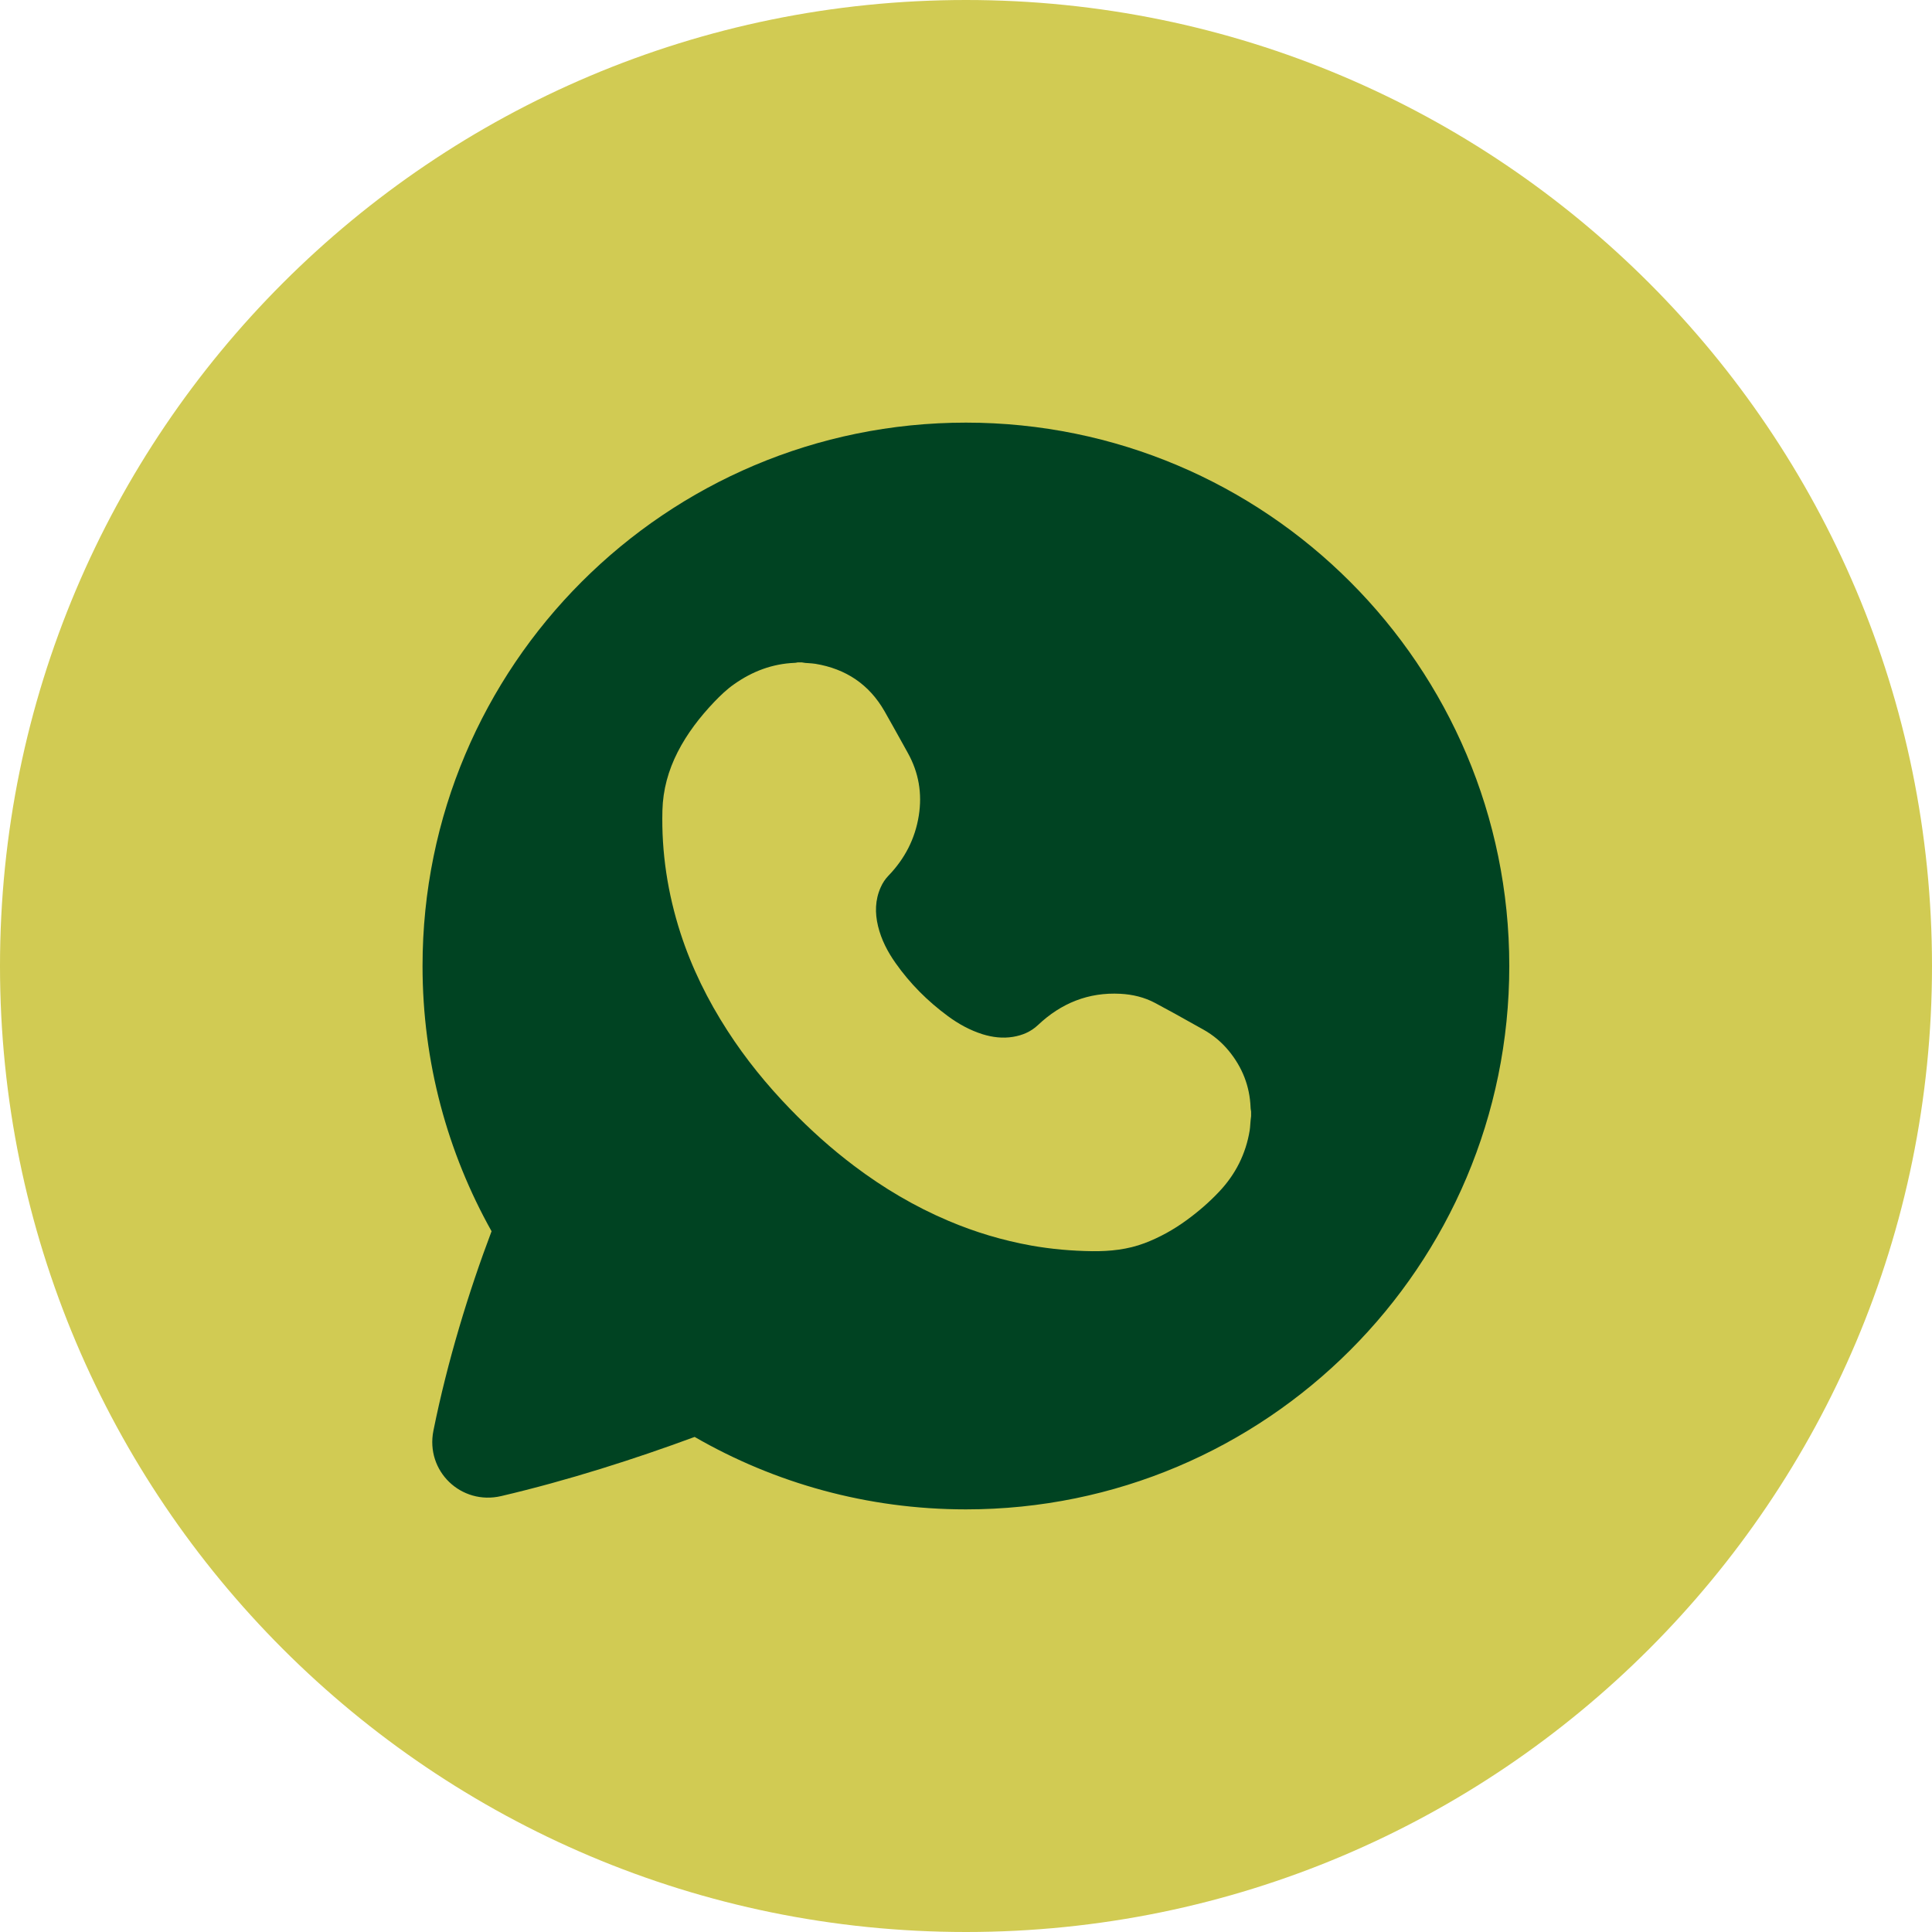 <svg width="44" height="44" viewBox="0 0 44 44" fill="none" xmlns="http://www.w3.org/2000/svg">
<path d="M44 22C44 9.85 34.15 0 22 0C9.85 0 0 9.85 0 22C0 34.15 9.85 44 22 44C34.15 44 44 34.15 44 22Z" fill="#D1CB53"/>
<path fill-rule="evenodd" clip-rule="evenodd" d="M21.998 9.625C15.164 9.625 9.623 15.165 9.623 22C9.623 24.193 10.194 26.254 11.195 28.041C10.676 29.414 10.19 30.999 9.871 32.582C9.686 33.504 10.503 34.286 11.415 34.072C12.928 33.718 14.464 33.226 15.82 32.725C17.639 33.775 19.749 34.375 21.998 34.375C28.833 34.375 34.373 28.835 34.373 22C34.373 15.165 28.833 9.625 21.998 9.625ZM18.259 15.085H18.168C18.161 15.087 18.155 15.088 18.149 15.089C18.131 15.093 18.114 15.096 18.097 15.096C17.589 15.117 17.135 15.289 16.721 15.581C16.552 15.698 16.405 15.841 16.263 15.989C15.937 16.332 15.649 16.705 15.433 17.128C15.22 17.547 15.098 17.986 15.086 18.459C15.062 19.414 15.205 20.345 15.499 21.255C15.754 22.041 16.117 22.776 16.566 23.471C16.98 24.114 17.46 24.703 17.991 25.252C18.446 25.723 18.93 26.159 19.453 26.553C20.119 27.056 20.833 27.479 21.603 27.805C22.21 28.063 22.838 28.25 23.487 28.367C23.948 28.449 24.413 28.489 24.881 28.495C25.286 28.499 25.683 28.457 26.065 28.313C26.408 28.183 26.726 28.006 27.022 27.79C27.289 27.596 27.539 27.38 27.765 27.14C28.138 26.745 28.373 26.281 28.461 25.744C28.468 25.701 28.471 25.656 28.474 25.612C28.475 25.586 28.477 25.561 28.48 25.536C28.482 25.516 28.484 25.497 28.486 25.478C28.489 25.459 28.491 25.439 28.493 25.42V25.314C28.492 25.305 28.49 25.294 28.488 25.284C28.485 25.263 28.481 25.241 28.481 25.219C28.462 24.736 28.293 24.309 27.988 23.936C27.825 23.736 27.629 23.573 27.404 23.447C27.348 23.416 27.293 23.385 27.237 23.354C26.929 23.181 26.62 23.008 26.309 22.843C26.064 22.712 25.796 22.648 25.518 22.633C24.788 22.594 24.166 22.847 23.639 23.345C23.477 23.498 23.283 23.579 23.069 23.614C22.834 23.652 22.604 23.624 22.377 23.554C22.089 23.463 21.828 23.319 21.587 23.141C21.126 22.801 20.725 22.401 20.396 21.933C20.215 21.677 20.071 21.4 19.997 21.093C19.924 20.792 19.929 20.496 20.057 20.209C20.1 20.11 20.159 20.021 20.234 19.943C20.605 19.558 20.841 19.104 20.925 18.575C21.005 18.073 20.924 17.596 20.677 17.151C20.639 17.083 20.601 17.014 20.563 16.945C20.424 16.695 20.285 16.445 20.144 16.197C19.794 15.586 19.264 15.233 18.571 15.118C18.521 15.11 18.47 15.107 18.419 15.103C18.394 15.102 18.368 15.1 18.343 15.098C18.325 15.096 18.307 15.093 18.289 15.09C18.279 15.088 18.269 15.087 18.259 15.085Z" fill="#004322"/>
</svg>
